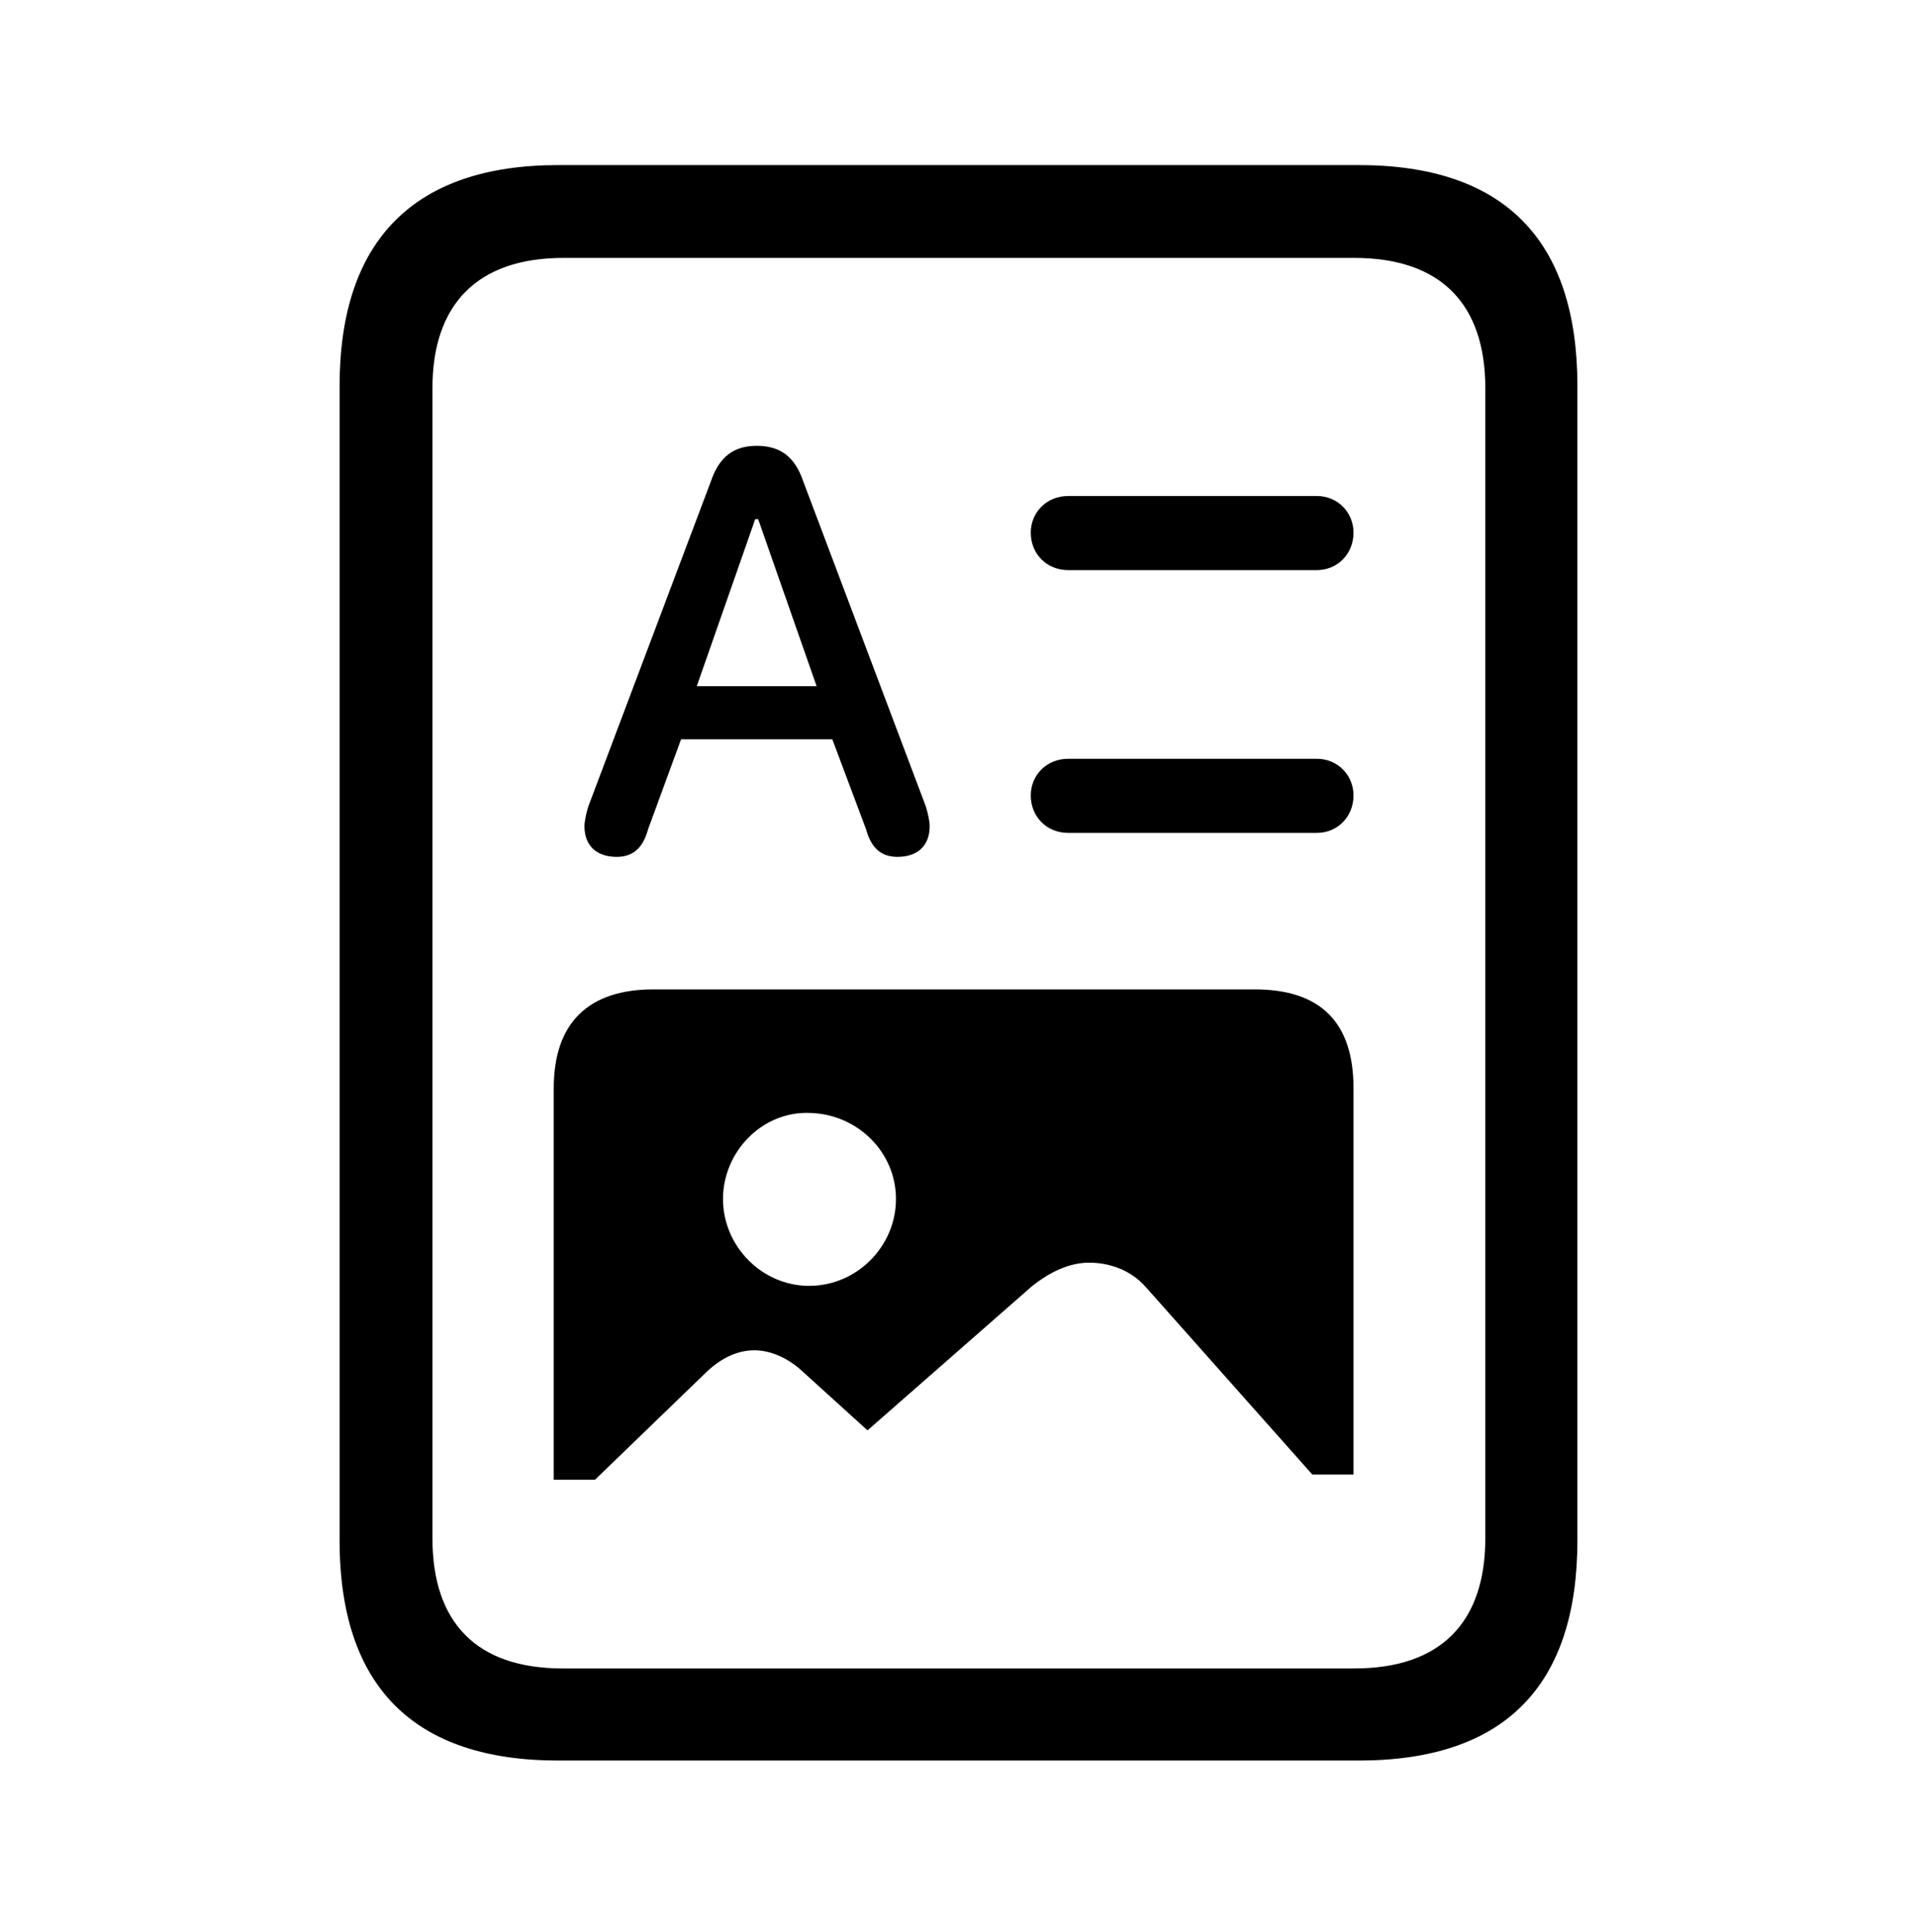 <svg width="125" height="126" viewBox="0 0 125 126" fill="none" xmlns="http://www.w3.org/2000/svg">
<g clip-path="url(#clip0)">
<path d="M36.401 114.818H88.599C98.071 114.818 102.856 109.984 102.856 100.463V25.17C102.856 15.648 98.071 10.766 88.599 10.766H36.401C27.026 10.766 22.144 15.648 22.144 25.17V100.463C22.144 109.984 26.978 114.818 36.401 114.818ZM36.694 108.812C31.079 108.812 28.198 105.834 28.198 100.316V25.316C28.198 19.896 31.079 16.82 36.743 16.82H88.306C93.921 16.82 96.851 19.799 96.851 25.316V100.316C96.851 105.834 93.921 108.812 88.306 108.812H36.694ZM40.21 55.883C41.235 55.883 41.919 55.346 42.261 54.076L44.409 48.217H54.273L56.47 54.076C56.812 55.346 57.495 55.883 58.52 55.883C59.839 55.883 60.62 55.15 60.62 53.881C60.62 53.588 60.523 53.1 60.376 52.611L52.368 31.371C51.831 29.808 50.903 29.076 49.341 29.076C47.827 29.076 46.899 29.808 46.362 31.371L38.355 52.611C38.208 53.1 38.11 53.588 38.11 53.881C38.11 55.15 38.892 55.883 40.21 55.883ZM69.653 37.182H85.864C87.231 37.182 88.257 36.107 88.257 34.74C88.257 33.422 87.231 32.348 85.864 32.348H69.653C68.237 32.348 67.212 33.422 67.212 34.74C67.212 36.107 68.237 37.182 69.653 37.182ZM45.435 44.75L49.243 33.861H49.438L53.247 44.75H45.435ZM69.653 54.32H85.864C87.231 54.32 88.257 53.246 88.257 51.879C88.257 50.56 87.231 49.486 85.864 49.486H69.653C68.237 49.486 67.212 50.56 67.212 51.879C67.212 53.246 68.237 54.32 69.653 54.32ZM36.108 96.508H38.794L46.069 89.477C47.095 88.5 48.169 88.061 49.194 88.061C50.22 88.061 51.392 88.549 52.368 89.477L56.567 93.285L67.261 83.91C68.53 82.885 69.8 82.348 71.02 82.348C72.29 82.348 73.706 82.787 74.731 83.959L85.571 96.166H88.257V70.971C88.257 66.674 86.108 64.525 81.811 64.525H42.603C38.403 64.525 36.108 66.674 36.108 70.971V96.508ZM52.759 83.861C49.683 83.861 47.144 81.273 47.144 78.197C47.144 75.121 49.683 72.484 52.759 72.582C55.884 72.631 58.423 75.121 58.423 78.197C58.423 81.273 55.884 83.861 52.759 83.861Z" fill="black"/>
</g>
<defs>
<clipPath id="clip0">
<rect width="125" height="125" fill="white" transform="translate(0 0.292)"/>
</clipPath>
</defs>
</svg>
